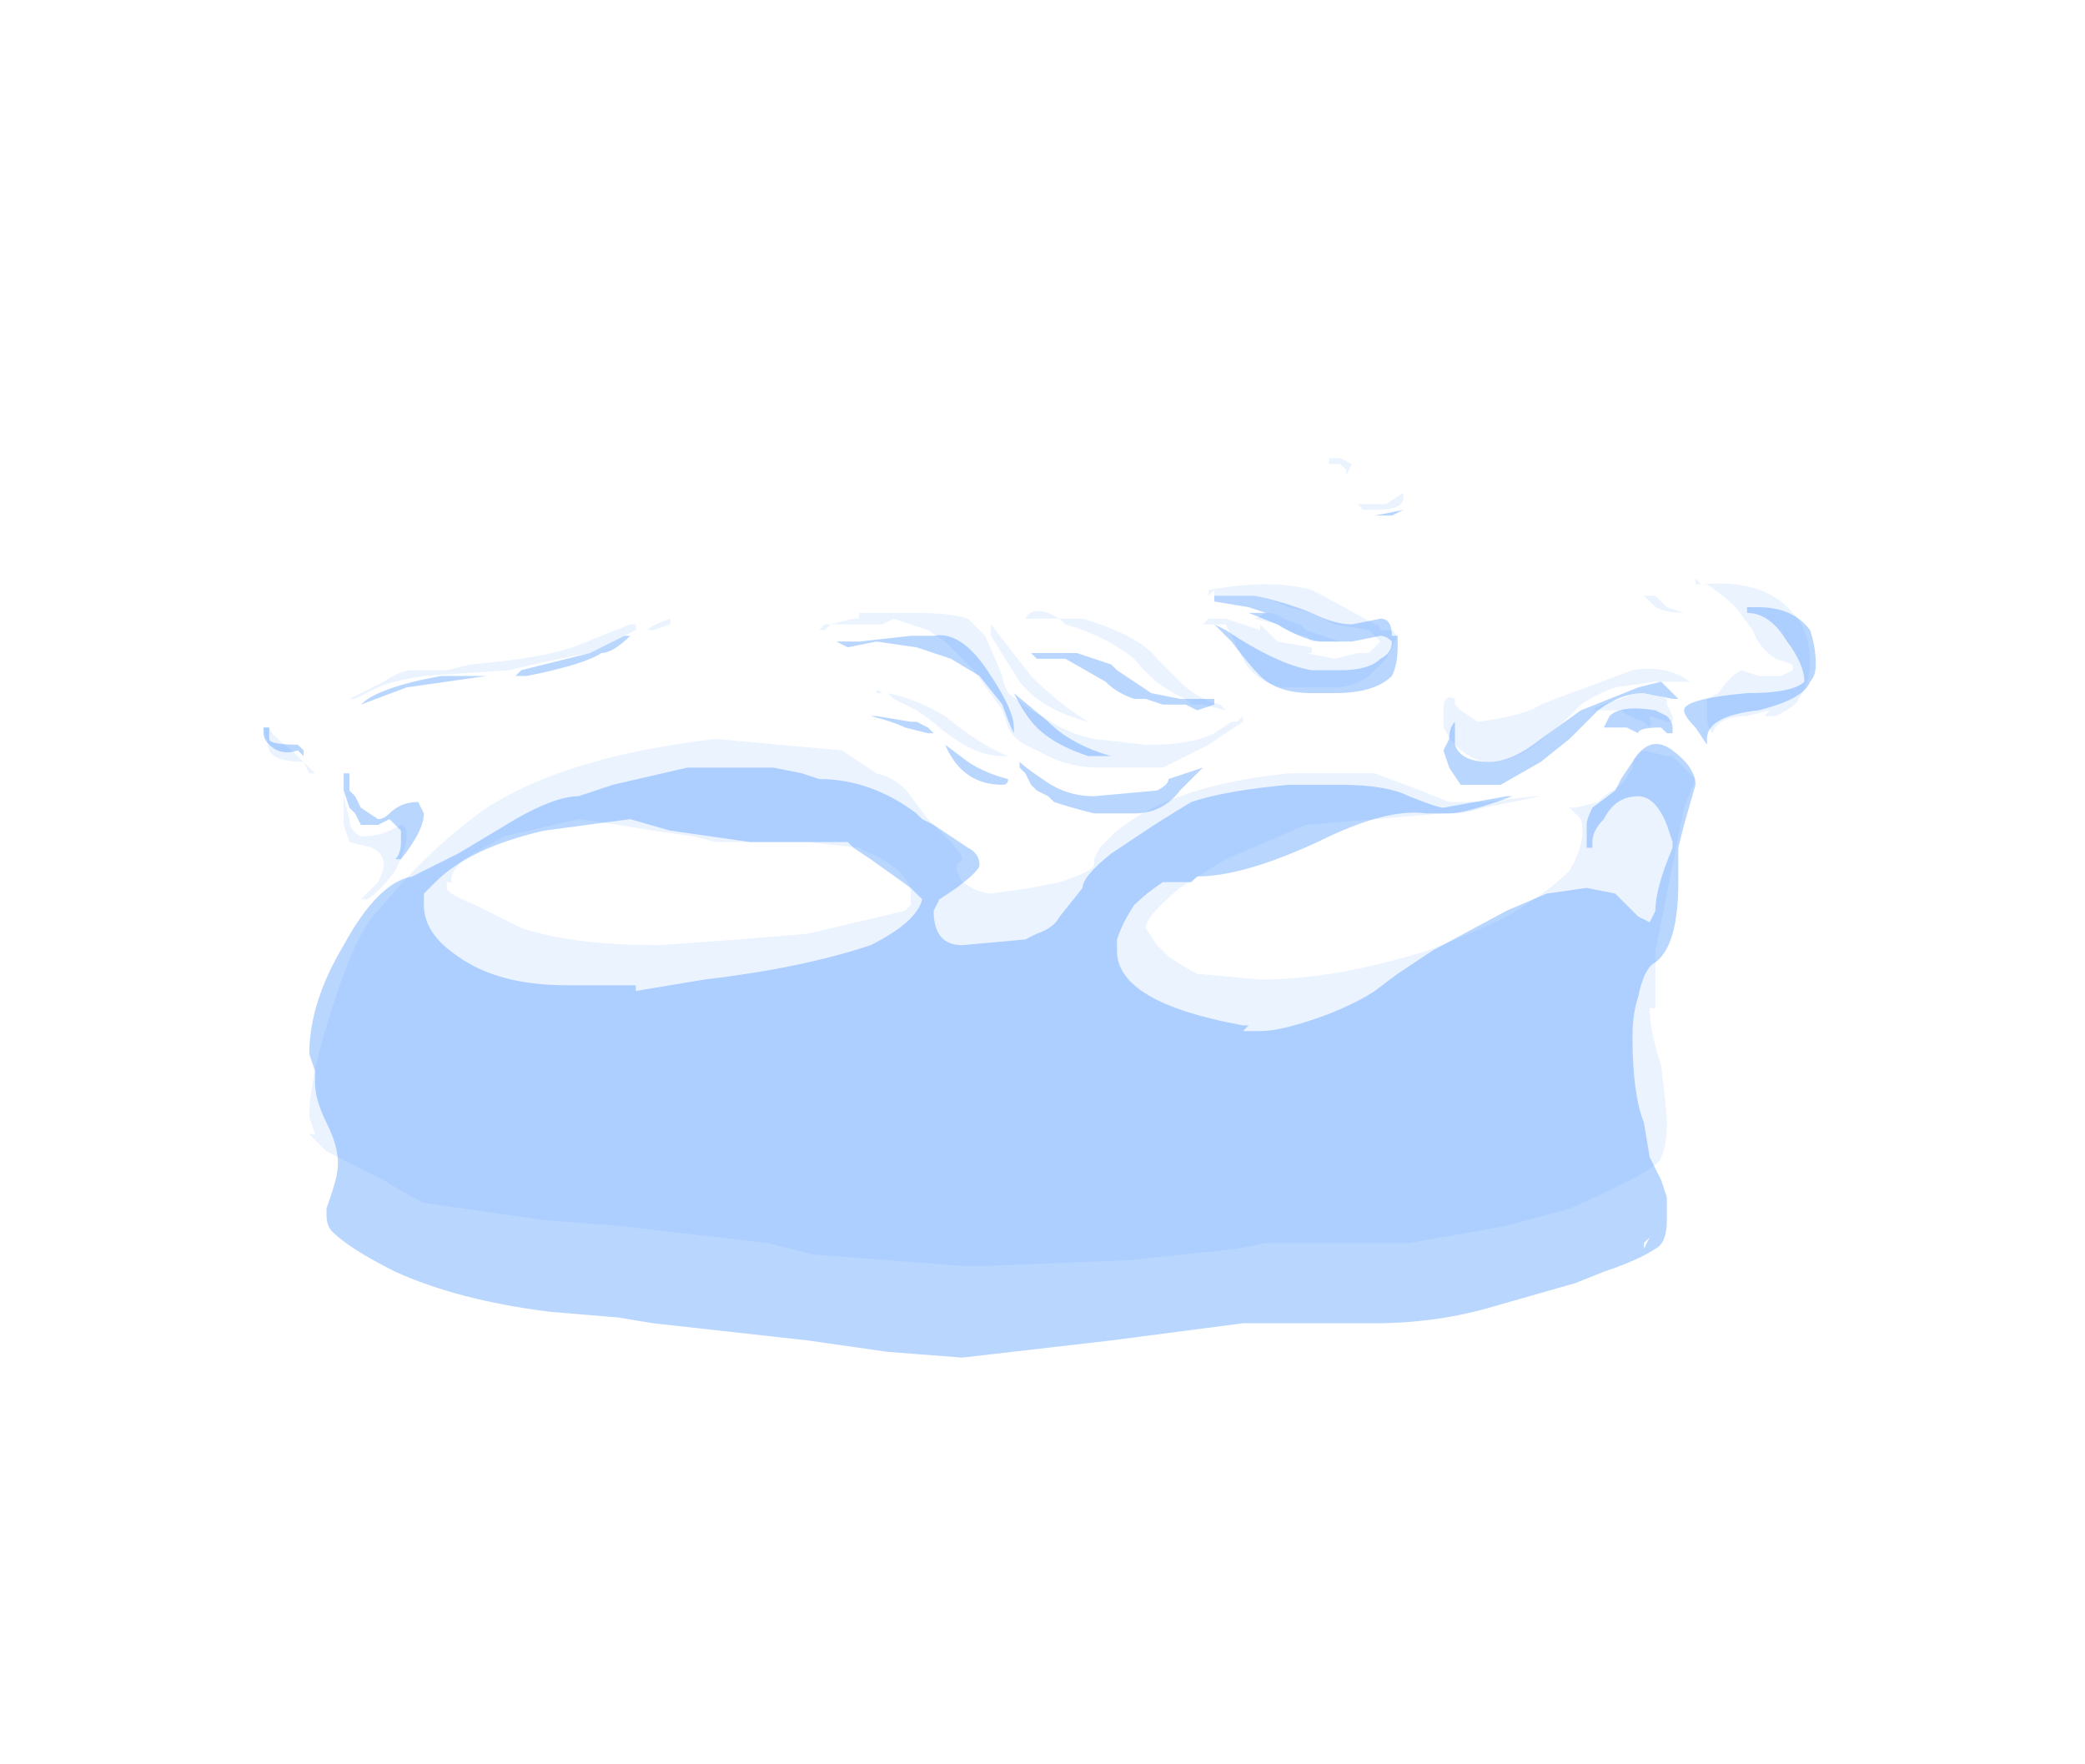 <?xml version="1.0" encoding="UTF-8" standalone="no"?>
<svg xmlns:ffdec="https://www.free-decompiler.com/flash" xmlns:xlink="http://www.w3.org/1999/xlink" ffdec:objectType="frame" height="107.8px" width="127.4px" xmlns="http://www.w3.org/2000/svg">
  <g transform="matrix(1.0, 0.0, 0.0, 1.0, 60.9, 96.95)">
    <use ffdec:characterId="2086" height="7.85" transform="matrix(7.0, 0.0, 0.0, 7.0, -44.8, -68.95)" width="13.55" xlink:href="#shape0"/>
  </g>
  <defs>
    <g id="shape0" transform="matrix(1.0, 0.0, 0.0, 1.0, 6.4, 9.85)">
      <path d="M6.65 -7.95 L6.85 -7.95 6.95 -8.0 6.95 -8.05 6.8 -8.1 Q6.65 -8.2 6.6 -8.35 L6.45 -8.55 Q6.35 -8.65 6.2 -8.75 L6.1 -8.75 6.1 -8.8 6.15 -8.75 Q6.7 -8.8 6.95 -8.5 7.1 -8.35 7.1 -8.05 7.1 -7.9 7.0 -7.75 7.0 -7.7 6.8 -7.6 L6.7 -7.6 6.75 -7.65 6.55 -7.6 Q6.3 -7.6 6.25 -7.45 6.2 -7.5 6.2 -7.6 L6.2 -7.75 6.3 -7.8 Q6.4 -7.95 6.5 -8.0 L6.65 -7.95 M6.0 -8.5 L6.0 -8.5 Q5.85 -8.5 5.75 -8.55 L5.65 -8.65 5.75 -8.65 Q5.8 -8.6 5.85 -8.55 L6.0 -8.5 M6.0 -7.9 L5.75 -7.9 5.4 -7.85 Q5.25 -7.8 5.1 -7.7 L4.95 -7.55 4.7 -7.35 Q4.5 -7.2 4.3 -7.2 4.15 -7.2 4.0 -7.35 3.95 -7.4 3.9 -7.5 L3.9 -7.65 Q3.9 -7.8 4.0 -7.75 L4.0 -7.7 4.05 -7.65 4.2 -7.55 Q4.6 -7.6 4.75 -7.7 5.0 -7.8 5.15 -7.85 L5.55 -8.0 Q5.85 -8.05 6.05 -7.9 L6.0 -7.9 M5.85 -7.75 L5.85 -7.7 5.9 -7.6 5.9 -7.55 5.85 -7.55 5.7 -7.6 5.7 -7.55 5.75 -7.55 Q5.7 -7.55 5.7 -7.5 L5.65 -7.55 Q5.5 -7.6 5.45 -7.65 L5.2 -7.65 Q5.25 -7.7 5.45 -7.75 5.65 -7.85 5.85 -7.75 M5.9 -7.25 L6.1 -7.05 6.0 -6.8 5.75 -5.55 5.75 -5.05 5.7 -5.05 Q5.7 -4.85 5.8 -4.55 5.85 -4.15 5.85 -4.05 5.85 -3.85 5.8 -3.75 5.8 -3.65 5.0 -3.3 L4.45 -3.15 3.6 -3.0 2.35 -3.0 2.1 -2.95 1.15 -2.85 -0.1 -2.8 -0.3 -2.8 -1.6 -2.9 -2.0 -3.0 -3.3 -3.15 -3.95 -3.2 -5.0 -3.35 Q-5.2 -3.45 -5.35 -3.55 L-5.85 -3.8 -6.0 -3.95 -5.95 -3.95 -6.0 -4.1 Q-6.0 -4.45 -5.8 -5.05 -5.6 -5.7 -5.4 -5.9 -4.95 -6.45 -4.45 -6.8 -3.75 -7.25 -2.45 -7.4 L-1.35 -7.3 -1.05 -7.1 Q-0.85 -7.05 -0.75 -6.9 L-0.6 -6.7 -0.45 -6.55 Q-0.3 -6.4 -0.3 -6.35 L-0.35 -6.3 -0.35 -6.25 -0.3 -6.15 Q-0.15 -6.05 -0.05 -6.05 L0.3 -6.1 0.55 -6.15 Q0.85 -6.25 0.85 -6.3 L0.85 -6.35 0.9 -6.45 1.05 -6.6 Q1.55 -7.0 2.55 -7.1 L3.3 -7.1 3.7 -6.95 3.95 -6.85 4.25 -6.85 4.7 -6.9 4.75 -6.9 4.25 -6.8 Q4.1 -6.75 4.0 -6.75 L3.9 -6.75 2.7 -6.65 2.0 -6.35 1.6 -6.1 Q1.3 -5.85 1.3 -5.75 L1.4 -5.6 1.5 -5.5 Q1.65 -5.4 1.75 -5.35 L2.3 -5.3 Q2.95 -5.3 3.75 -5.55 4.15 -5.7 4.45 -5.85 4.8 -6.05 5.0 -6.25 5.15 -6.5 5.1 -6.7 L5.0 -6.8 5.05 -6.8 5.25 -6.85 5.3 -6.9 5.45 -7.0 Q5.5 -7.05 5.55 -7.15 5.55 -7.25 5.65 -7.3 L5.85 -7.25 5.9 -7.25 M1.4 -8.1 L1.6 -7.9 Q1.75 -7.75 1.95 -7.7 L2.0 -7.65 1.8 -7.7 1.7 -7.7 1.65 -7.75 Q1.4 -7.85 1.2 -8.1 0.95 -8.3 0.6 -8.4 L0.55 -8.45 0.25 -8.45 Q0.3 -8.55 0.45 -8.5 L0.55 -8.45 0.75 -8.45 Q1.25 -8.3 1.4 -8.1 M0.05 -7.25 Q-0.2 -7.25 -0.5 -7.5 -0.55 -7.55 -0.7 -7.65 L-0.9 -7.75 -0.95 -7.8 Q-0.7 -7.75 -0.45 -7.6 -0.15 -7.35 0.1 -7.25 L0.05 -7.25 M0.3 -7.65 L0.4 -7.6 Q0.6 -7.45 0.85 -7.4 L1.3 -7.35 1.35 -7.35 Q1.7 -7.35 1.9 -7.45 L2.05 -7.55 2.1 -7.55 2.15 -7.6 2.15 -7.55 1.85 -7.35 1.45 -7.15 0.9 -7.15 Q0.65 -7.15 0.45 -7.25 0.35 -7.3 0.25 -7.35 0.15 -7.4 0.1 -7.5 L0.05 -7.65 -0.2 -8.0 -0.45 -8.25 -0.6 -8.35 -0.9 -8.45 -1.0 -8.4 -1.45 -8.4 -1.5 -8.35 -1.55 -8.35 -1.5 -8.4 -1.45 -8.4 -1.25 -8.45 -1.2 -8.45 -1.2 -8.5 -0.7 -8.5 Q-0.4 -8.5 -0.25 -8.45 L-0.1 -8.3 0.05 -7.95 Q0.05 -7.9 0.1 -7.8 L0.3 -7.65 M0.8 -7.55 Q0.4 -7.65 0.2 -7.9 L-0.05 -8.3 -0.05 -8.4 0.3 -7.95 Q0.55 -7.7 0.8 -7.55 M2.55 -8.55 Q2.45 -8.6 2.25 -8.65 L1.9 -8.65 1.9 -8.7 1.85 -8.65 1.85 -8.7 Q2.4 -8.8 2.75 -8.7 2.95 -8.6 3.3 -8.4 3.35 -8.4 3.35 -8.35 L3.45 -8.35 3.5 -8.3 3.4 -8.1 3.25 -7.95 Q3.1 -7.85 2.95 -7.85 L2.5 -7.85 Q2.25 -7.9 2.15 -8.1 L2.0 -8.4 1.8 -8.4 1.85 -8.45 2.0 -8.45 2.3 -8.35 2.3 -8.4 2.45 -8.25 2.75 -8.2 2.75 -8.15 2.7 -8.15 2.95 -8.1 3.15 -8.15 3.25 -8.15 3.35 -8.25 3.25 -8.35 2.95 -8.4 2.75 -8.5 2.55 -8.55 M2.5 -8.45 L2.65 -8.4 2.7 -8.35 Q2.85 -8.3 3.0 -8.25 L2.75 -8.25 2.7 -8.3 Q2.6 -8.3 2.45 -8.4 L2.25 -8.45 2.35 -8.5 Q2.45 -8.5 2.5 -8.45 M2.95 -9.8 L2.9 -9.8 2.9 -9.85 3.0 -9.85 3.1 -9.8 3.05 -9.7 3.05 -9.75 3.0 -9.8 2.95 -9.8 M3.4 -9.45 L3.55 -9.55 3.55 -9.5 Q3.55 -9.4 3.3 -9.4 L3.2 -9.4 3.15 -9.45 3.4 -9.45 M3.4 -8.3 L3.4 -8.3 M-4.8 -8.0 L-4.6 -8.05 Q-4.0 -8.1 -3.7 -8.2 L-3.2 -8.4 -3.15 -8.4 -3.15 -8.35 -3.55 -8.15 Q-3.85 -8.1 -4.25 -8.0 L-5.0 -7.95 Q-5.3 -7.9 -5.4 -7.85 L-5.6 -7.75 -5.65 -7.75 -5.35 -7.9 Q-5.2 -8.0 -5.1 -8.0 L-4.8 -8.0 M-3.05 -8.35 Q-3.0 -8.4 -2.85 -8.45 L-2.85 -8.4 -3.0 -8.35 -3.05 -8.35 M-1.0 -7.8 L-1.05 -7.8 Q-1.05 -7.85 -1.0 -7.8 M-6.35 -7.5 Q-6.35 -7.45 -6.15 -7.3 L-5.95 -7.1 -6.0 -7.1 -6.05 -7.2 Q-6.3 -7.2 -6.35 -7.3 L-6.4 -7.5 -6.35 -7.5 M-1.2 -6.45 L-1.65 -6.5 -2.45 -6.5 -2.65 -6.55 -3.0 -6.6 -3.3 -6.65 -3.65 -6.7 -4.3 -6.55 -4.65 -6.35 Q-4.8 -6.2 -4.75 -6.15 L-4.8 -6.15 -4.8 -6.1 Q-4.8 -6.05 -4.55 -5.95 L-4.15 -5.75 Q-3.7 -5.6 -2.95 -5.6 L-2.25 -5.65 -1.65 -5.7 -0.8 -5.9 -0.75 -5.95 -0.75 -6.05 Q-0.75 -6.2 -1.0 -6.35 L-1.2 -6.45 M-5.7 -6.9 L-5.65 -6.7 Q-5.65 -6.6 -5.55 -6.55 -5.4 -6.55 -5.3 -6.6 L-5.2 -6.65 Q-5.15 -6.65 -5.15 -6.55 -5.15 -6.45 -5.25 -6.25 -5.4 -6.05 -5.5 -6.0 L-5.55 -6.0 -5.4 -6.15 Q-5.35 -6.25 -5.35 -6.3 -5.35 -6.4 -5.45 -6.45 L-5.65 -6.5 -5.7 -6.65 -5.7 -6.9" fill="#b1d1ff" fill-opacity="0.255" fill-rule="evenodd" stroke="none"/>
      <path d="M6.55 -8.55 L6.65 -8.55 Q6.95 -8.55 7.1 -8.35 7.15 -8.2 7.15 -8.05 7.15 -7.95 7.1 -7.9 7.05 -7.75 6.65 -7.65 6.2 -7.6 6.2 -7.4 L6.2 -7.35 6.1 -7.5 Q6.0 -7.6 6.0 -7.65 6.0 -7.75 6.55 -7.8 6.95 -7.8 7.05 -7.9 7.05 -8.05 6.9 -8.25 6.75 -8.5 6.55 -8.5 L6.55 -8.55 M5.95 -7.75 L5.9 -7.75 5.65 -7.8 Q5.45 -7.8 5.25 -7.65 L5.0 -7.4 4.75 -7.2 4.4 -7.0 4.05 -7.0 3.95 -7.15 3.9 -7.3 3.95 -7.4 Q3.95 -7.5 4.0 -7.55 4.0 -7.45 4.0 -7.35 4.05 -7.2 4.3 -7.2 4.5 -7.2 4.75 -7.4 L5.1 -7.65 5.6 -7.85 5.8 -7.9 5.95 -7.75 M5.85 -7.45 L5.8 -7.5 Q5.6 -7.5 5.6 -7.45 L5.5 -7.5 5.3 -7.5 5.35 -7.6 Q5.45 -7.7 5.75 -7.65 L5.85 -7.6 Q5.9 -7.55 5.9 -7.5 L5.9 -7.45 5.85 -7.45 M1.05 -8.0 L1.35 -7.8 1.6 -7.75 1.9 -7.75 1.9 -7.7 1.75 -7.65 1.65 -7.7 1.45 -7.7 1.3 -7.75 1.2 -7.75 Q1.05 -7.8 0.95 -7.9 L0.6 -8.1 0.35 -8.1 0.3 -8.15 0.7 -8.15 1.0 -8.05 1.05 -8.0 M0.15 -7.8 L0.45 -7.55 Q0.65 -7.35 1.0 -7.25 L0.8 -7.25 Q0.5 -7.35 0.35 -7.5 0.25 -7.6 0.15 -7.8 M0.15 -7.45 Q0.1 -7.55 0.05 -7.7 L-0.15 -7.95 -0.4 -8.1 -0.7 -8.2 -1.05 -8.25 -1.3 -8.2 -1.4 -8.25 -1.2 -8.25 -0.75 -8.3 -0.55 -8.3 Q-0.3 -8.35 -0.05 -7.95 0.15 -7.65 0.15 -7.5 L0.15 -7.45 M0.2 -7.2 Q0.25 -7.15 0.4 -7.05 0.6 -6.9 0.85 -6.9 L1.4 -6.95 Q1.5 -7.0 1.5 -7.05 L1.8 -7.15 Q1.8 -7.2 1.8 -7.15 L1.6 -6.95 Q1.45 -6.75 1.2 -6.75 L0.85 -6.75 Q0.65 -6.8 0.5 -6.85 L0.45 -6.9 0.35 -6.95 0.3 -7.0 0.25 -7.1 0.2 -7.15 0.2 -7.2 M2.2 -8.5 L2.35 -8.5 2.2 -8.55 1.9 -8.6 1.9 -8.65 2.25 -8.65 Q2.5 -8.6 2.75 -8.5 2.95 -8.4 3.1 -8.4 L3.35 -8.45 Q3.45 -8.45 3.45 -8.3 L3.5 -8.3 3.5 -8.2 Q3.5 -8.05 3.45 -7.95 3.3 -7.8 2.95 -7.8 L2.75 -7.8 Q2.45 -7.8 2.3 -7.95 2.2 -8.05 2.05 -8.25 L1.9 -8.4 2.0 -8.35 Q2.45 -8.05 2.75 -8.0 L3.0 -8.0 Q3.25 -8.0 3.35 -8.1 3.45 -8.15 3.45 -8.25 3.4 -8.3 3.35 -8.3 L3.1 -8.25 2.85 -8.25 Q2.7 -8.25 2.45 -8.4 L2.2 -8.5 M3.35 -9.35 L3.3 -9.35 3.55 -9.4 3.45 -9.35 3.35 -9.35 M5.2 -6.8 L5.4 -6.95 5.45 -7.05 5.55 -7.2 Q5.7 -7.45 5.9 -7.3 6.1 -7.15 6.1 -7.0 L6.0 -6.65 5.95 -6.45 5.95 -6.15 Q5.95 -5.6 5.75 -5.45 5.65 -5.4 5.6 -5.15 5.55 -5.0 5.55 -4.8 5.55 -4.3 5.65 -4.05 L5.7 -3.75 5.8 -3.55 5.85 -3.4 5.85 -3.2 Q5.85 -3.0 5.75 -2.95 5.6 -2.85 5.3 -2.75 L5.05 -2.65 4.35 -2.45 Q3.85 -2.3 3.3 -2.3 L2.15 -2.3 1.0 -2.15 -0.3 -2.0 -0.95 -2.05 -1.65 -2.15 -3.0 -2.3 -3.3 -2.35 -3.9 -2.4 Q-4.7 -2.5 -5.25 -2.75 -5.65 -2.95 -5.8 -3.1 -5.85 -3.15 -5.85 -3.25 L-5.85 -3.3 -5.8 -3.45 Q-5.75 -3.6 -5.75 -3.7 -5.75 -3.85 -5.85 -4.05 -5.95 -4.25 -5.95 -4.4 L-5.95 -4.5 -6.0 -4.65 Q-6.0 -5.1 -5.7 -5.6 -5.4 -6.15 -5.1 -6.2 L-4.7 -6.4 -4.2 -6.7 Q-3.85 -6.9 -3.65 -6.9 L-3.35 -7.0 -2.7 -7.15 -1.95 -7.15 -1.7 -7.1 -1.55 -7.05 Q-1.1 -7.05 -0.7 -6.75 L-0.65 -6.7 -0.55 -6.65 -0.25 -6.45 Q-0.15 -6.4 -0.15 -6.3 -0.15 -6.25 -0.35 -6.1 L-0.5 -6.0 -0.55 -5.9 Q-0.55 -5.6 -0.3 -5.6 L0.25 -5.65 0.35 -5.7 Q0.5 -5.75 0.55 -5.85 L0.75 -6.1 Q0.75 -6.2 1.0 -6.4 L1.3 -6.6 Q1.45 -6.7 1.7 -6.85 2.0 -6.95 2.55 -7.0 L3.0 -7.0 Q3.4 -7.0 3.6 -6.9 3.85 -6.8 3.9 -6.8 L4.45 -6.9 4.5 -6.9 Q4.1 -6.75 3.95 -6.75 L3.75 -6.75 Q3.4 -6.8 2.8 -6.5 2.15 -6.2 1.75 -6.2 L1.7 -6.15 1.45 -6.15 Q1.3 -6.05 1.2 -5.95 1.1 -5.8 1.05 -5.65 L1.05 -5.55 Q1.05 -5.1 2.15 -4.9 L2.2 -4.9 2.15 -4.85 2.3 -4.85 Q2.5 -4.85 2.9 -5.0 3.15 -5.1 3.3 -5.2 L3.5 -5.35 3.8 -5.55 4.45 -5.9 4.8 -6.05 5.15 -6.1 5.4 -6.05 5.6 -5.85 5.7 -5.8 5.75 -5.9 Q5.75 -6.1 5.9 -6.45 L5.9 -6.5 5.85 -6.65 Q5.75 -6.9 5.6 -6.9 5.4 -6.9 5.3 -6.7 5.2 -6.6 5.2 -6.5 L5.2 -6.45 5.15 -6.45 5.15 -6.65 Q5.15 -6.7 5.2 -6.8 M0.05 -7.0 Q-0.3 -7.0 -0.45 -7.35 L-0.25 -7.2 Q-0.1 -7.1 0.1 -7.05 0.1 -7.0 0.05 -7.0 M5.7 -3.05 L5.65 -2.95 5.65 -3.0 5.7 -3.05 M-4.45 -7.95 L-5.15 -7.85 -5.55 -7.7 Q-5.4 -7.85 -4.85 -7.95 L-4.45 -7.95 M-5.65 -7.1 L-5.65 -6.95 -5.6 -6.9 -5.55 -6.8 -5.4 -6.7 Q-5.35 -6.7 -5.3 -6.75 -5.2 -6.85 -5.05 -6.85 L-5.0 -6.75 Q-5.0 -6.6 -5.2 -6.35 L-5.25 -6.35 Q-5.2 -6.4 -5.2 -6.5 L-5.2 -6.6 -5.3 -6.7 -5.4 -6.65 -5.55 -6.65 -5.6 -6.75 -5.65 -6.8 -5.7 -6.95 -5.7 -7.1 -5.65 -7.1 M-3.45 -8.15 Q-3.6 -8.05 -4.1 -7.95 L-4.2 -7.95 -4.15 -8.0 -3.55 -8.15 -3.25 -8.3 -3.2 -8.3 Q-3.35 -8.15 -3.45 -8.15 M-1.05 -7.6 L-0.75 -7.55 -0.7 -7.55 -0.6 -7.5 -0.55 -7.45 -0.6 -7.45 -0.8 -7.5 Q-0.9 -7.55 -1.1 -7.6 L-1.05 -7.6 M-6.4 -7.45 L-6.4 -7.5 -6.35 -7.5 -6.35 -7.4 Q-6.35 -7.35 -6.1 -7.35 L-6.05 -7.3 -6.05 -7.25 -6.1 -7.3 Q-6.25 -7.25 -6.35 -7.35 -6.4 -7.4 -6.4 -7.45 M-0.1 -7.05 L-0.1 -7.05 M-1.25 -6.45 L-1.3 -6.5 -2.15 -6.5 -2.85 -6.6 -3.2 -6.7 -3.95 -6.6 Q-4.6 -6.45 -4.9 -6.15 L-5.0 -6.05 -5.0 -5.95 Q-5.0 -5.7 -4.7 -5.5 -4.35 -5.25 -3.75 -5.25 L-3.15 -5.25 -3.15 -5.2 -2.55 -5.3 Q-1.7 -5.4 -1.1 -5.6 -0.7 -5.8 -0.65 -6.0 L-0.75 -6.1 -1.1 -6.35 -1.25 -6.45" fill="#549bff" fill-opacity="0.408" fill-rule="evenodd" stroke="none"/>
    </g>
  </defs>
</svg>

